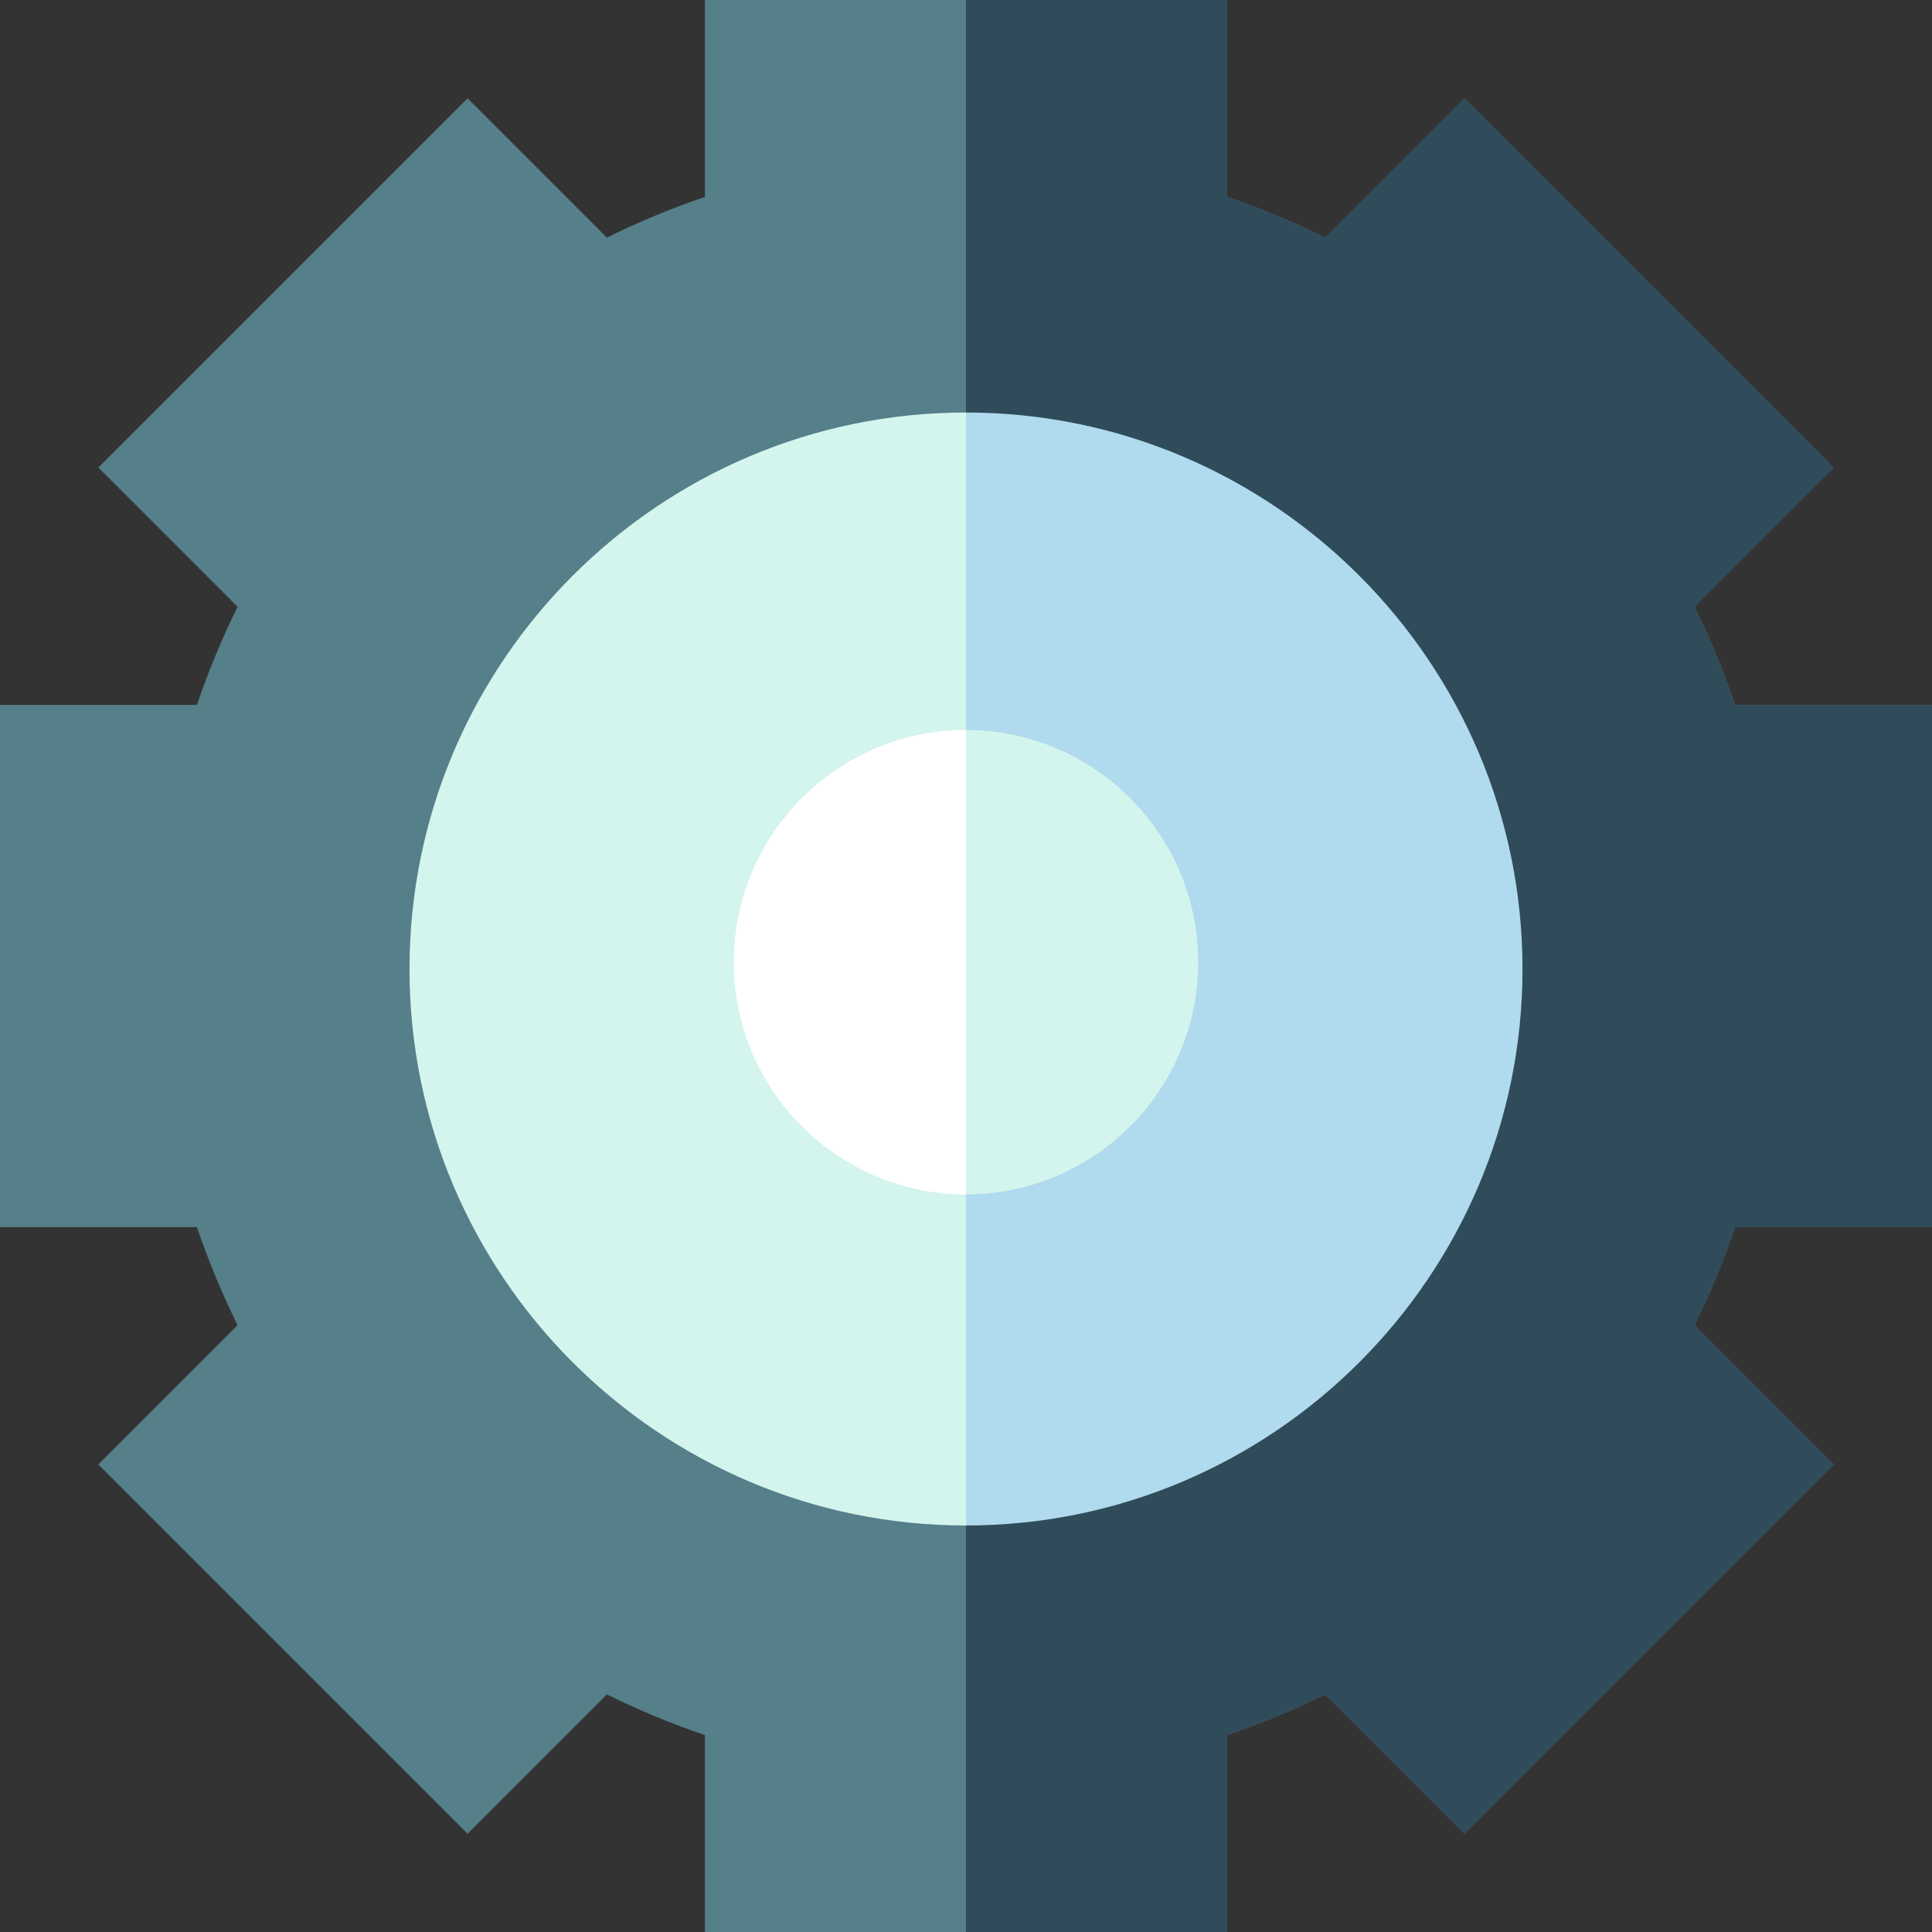 <svg id="Capa_1" enable-background="new 0 0 512 512" height="512" viewBox="0 0 512 512" width="512" xmlns="http://www.w3.org/2000/svg"><rect x="0" y="0" width="512" height="512" fill="#333333" stroke="none"/><g><g><path d="m459.82 325.19c-3.02 8.88-6.62 17.57-10.78 25.99l36.91 36.91-97.86 97.86-36.91-36.91c-8.42 4.16-17.11 7.76-25.99 10.78v52.18h-138.38v-52.18c-8.88-3.02-17.57-6.62-25.99-10.78l-36.91 36.91-97.86-97.86 36.91-36.91c-4.16-8.42-7.76-17.11-10.78-25.99h-52.18v-138.38h52.18c3.02-8.88 6.62-17.57 10.78-25.99l-36.91-36.91 97.86-97.86 36.91 36.91c8.42-4.16 17.11-7.76 25.99-10.78v-52.18h138.38v52.18c8.88 3.02 17.57 6.62 25.99 10.78l36.91-36.91 97.86 97.86-36.91 36.91c4.16 8.42 7.76 17.11 10.78 25.99h52.18v138.38z" fill="#557f89"/><path d="m459.82 325.19c-3.02 8.88-6.62 17.57-10.78 25.99l36.91 36.91-97.86 97.86-36.91-36.91c-8.42 4.16-17.11 7.76-25.99 10.78v52.18h-69.19v-512h69.19v52.18c8.88 3.02 17.57 6.62 25.99 10.78l36.91-36.91 97.86 97.86-36.91 36.91c4.16 8.42 7.76 17.11 10.78 25.99h52.18v138.38z" fill="#304b59"/><path d="m108.52 256.8c0 81.32 66.16 147.47 147.48 147.47l25-149.27-25-145.68c-81.32 0-147.48 66.16-147.48 147.48z" fill="#d4f4ee"/><path d="m403.48 256.8c0 81.32-66.16 147.47-147.48 147.47v-294.95c81.32 0 147.48 66.16 147.48 147.48z" fill="#b0daed"/><path d="m194.46 255c0 33.94 27.6 61.54 61.54 61.54l13-61.54-13-61.54c-33.94 0-61.54 27.6-61.54 61.54z" fill="#fff"/></g><path d="m317.54 255c0 33.94-27.6 61.54-61.54 61.54v-123.08c33.94 0 61.54 27.6 61.54 61.54z" fill="#d4f4ee"/></g></svg>